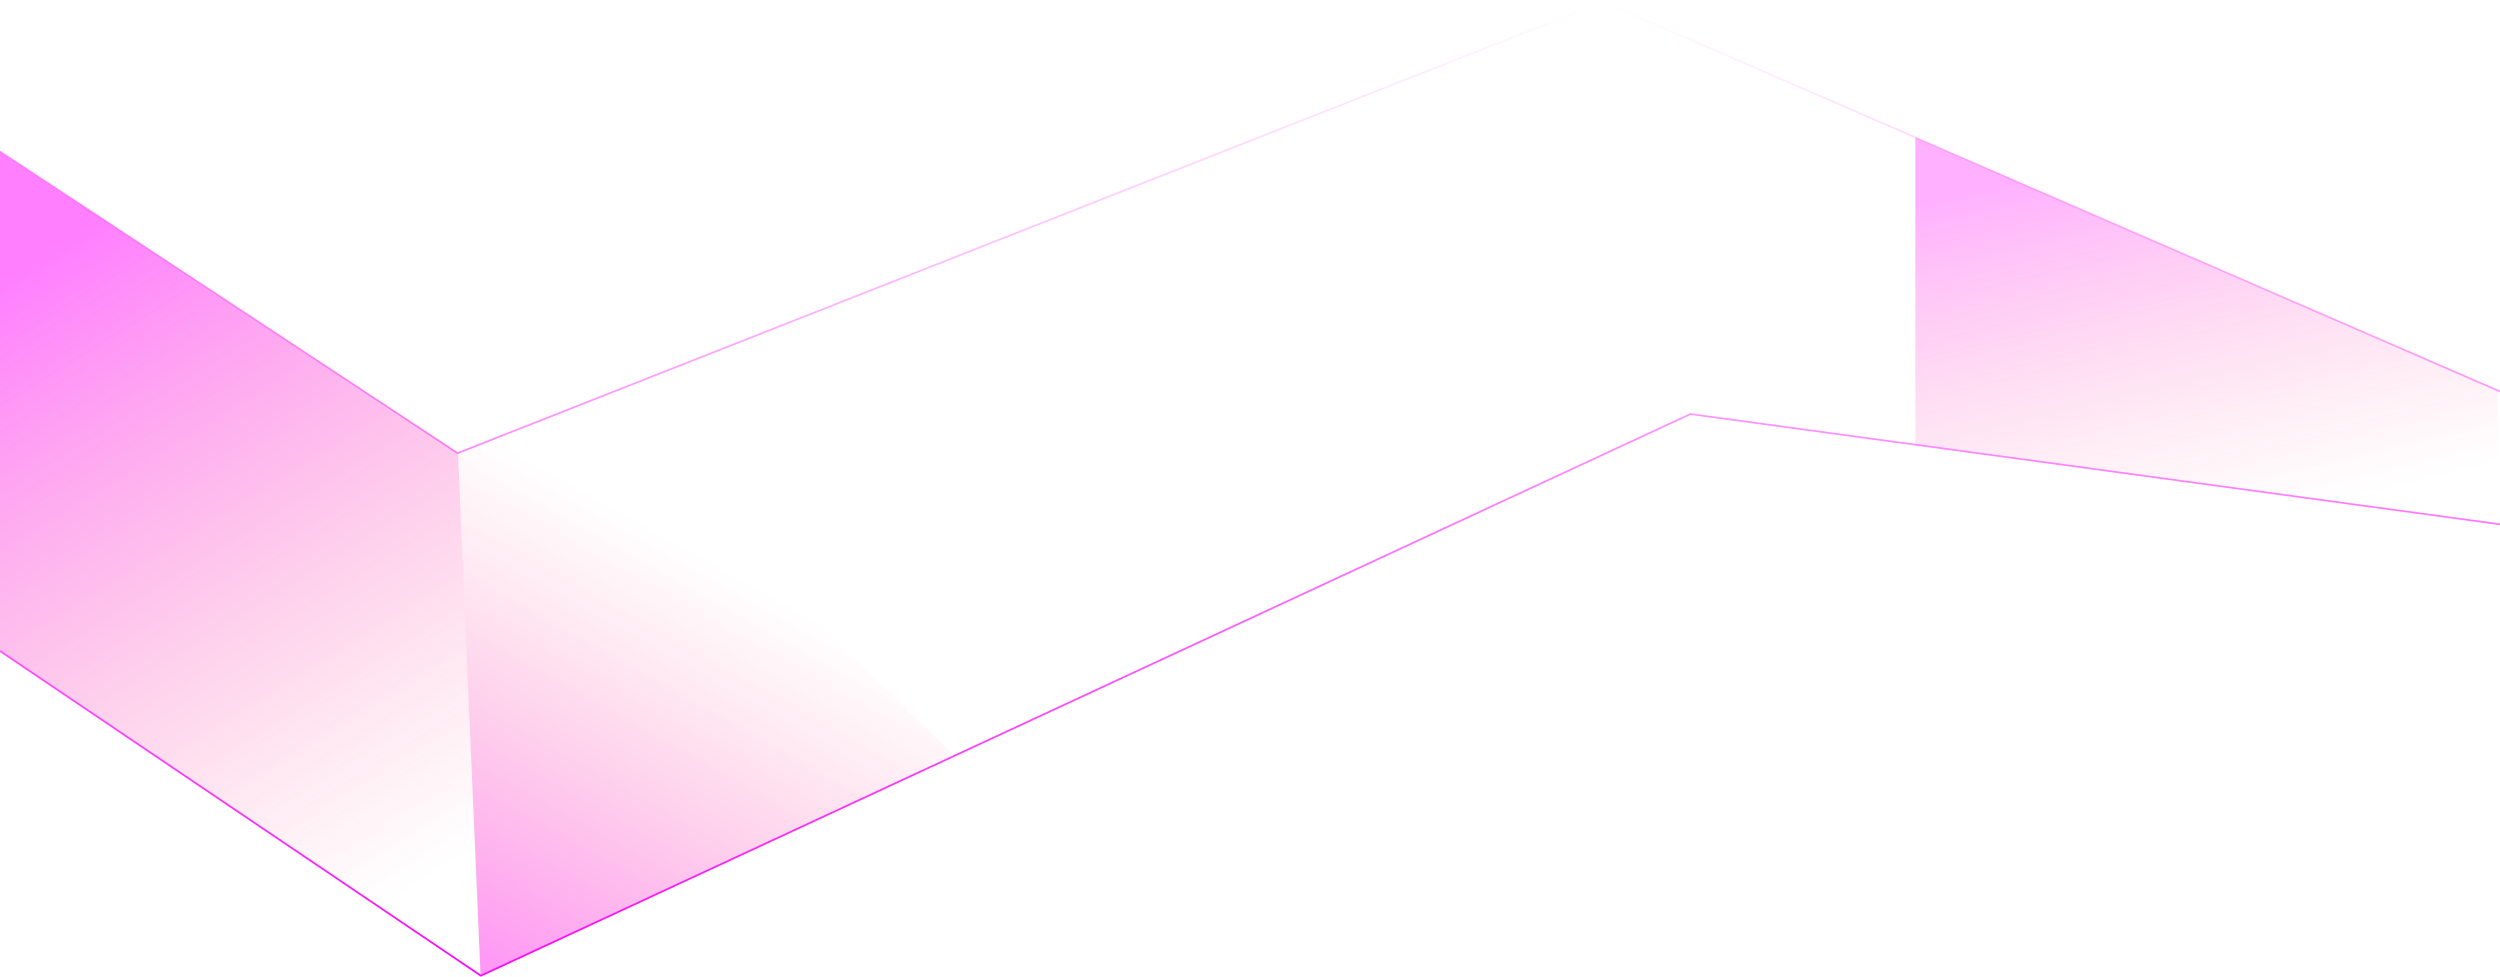 <svg fill="none" height="563" viewBox="0 0 1440 563" width="1440" xmlns="http://www.w3.org/2000/svg"
  xmlns:xlink="http://www.w3.org/1999/xlink" transform="rotate(0) scale(1, 1)">
  <linearGradient id="a" gradientUnits="userSpaceOnUse" x1="720" x2="720" y1="1" y2="562">
    <stop offset="0" stop-color="#ff00ff" stop-opacity="0" data-originalstopcolor="#ff00ff"></stop>
    <stop offset="1" stop-color="#ff00ff" data-originalstopcolor="#ff00ff"></stop>
  </linearGradient>
  <linearGradient id="b">
    <stop offset="0" stop-color="#ff00ff" stop-opacity=".5" data-originalstopcolor="#ff00ff"></stop>
    <stop offset="1" stop-color="#f74a6c" stop-opacity="0" data-originalstopcolor="#f74a6c"></stop>
  </linearGradient>
  <linearGradient id="c" gradientUnits="userSpaceOnUse" x1="-18.987" x2="202.082" xlink:href="#b"
    y1="176.5" y2="533.363"></linearGradient>
  <linearGradient id="d" gradientUnits="userSpaceOnUse" x1="276.308" x2="430.232" xlink:href="#b"
    y1="609" y2="334.49"></linearGradient>
  <linearGradient id="e" gradientUnits="userSpaceOnUse" x1="1080.2" x2="1132.87" y1="121.062"
    y2="340.496">
    <stop offset="0" stop-color="#ff00ff" stop-opacity=".31" data-originalstopcolor="#ff00ff"></stop>
    <stop offset="1" stop-color="#f74a6c" stop-opacity="0" data-originalstopcolor="#f74a6c"></stop>
  </linearGradient>
  <path d="m0 87 263.536 174 659.834-260 516.63 224.5m0 76.5-466.409-63.5-696.63 323.5-276.961-187"
    stroke="url(#a)"></path>
  <path d="m276.808 561.5-12.991-300.5-263.817-174v288z" fill="url(#c)"></path>
  <path d="m339.764 231-75.947 30 12.991 301 272.81-127z" fill="url(#d)"></path>
  <path d="m1439 225-335.77-146v177l335.77 46z" fill="url(#e)"></path>
</svg>